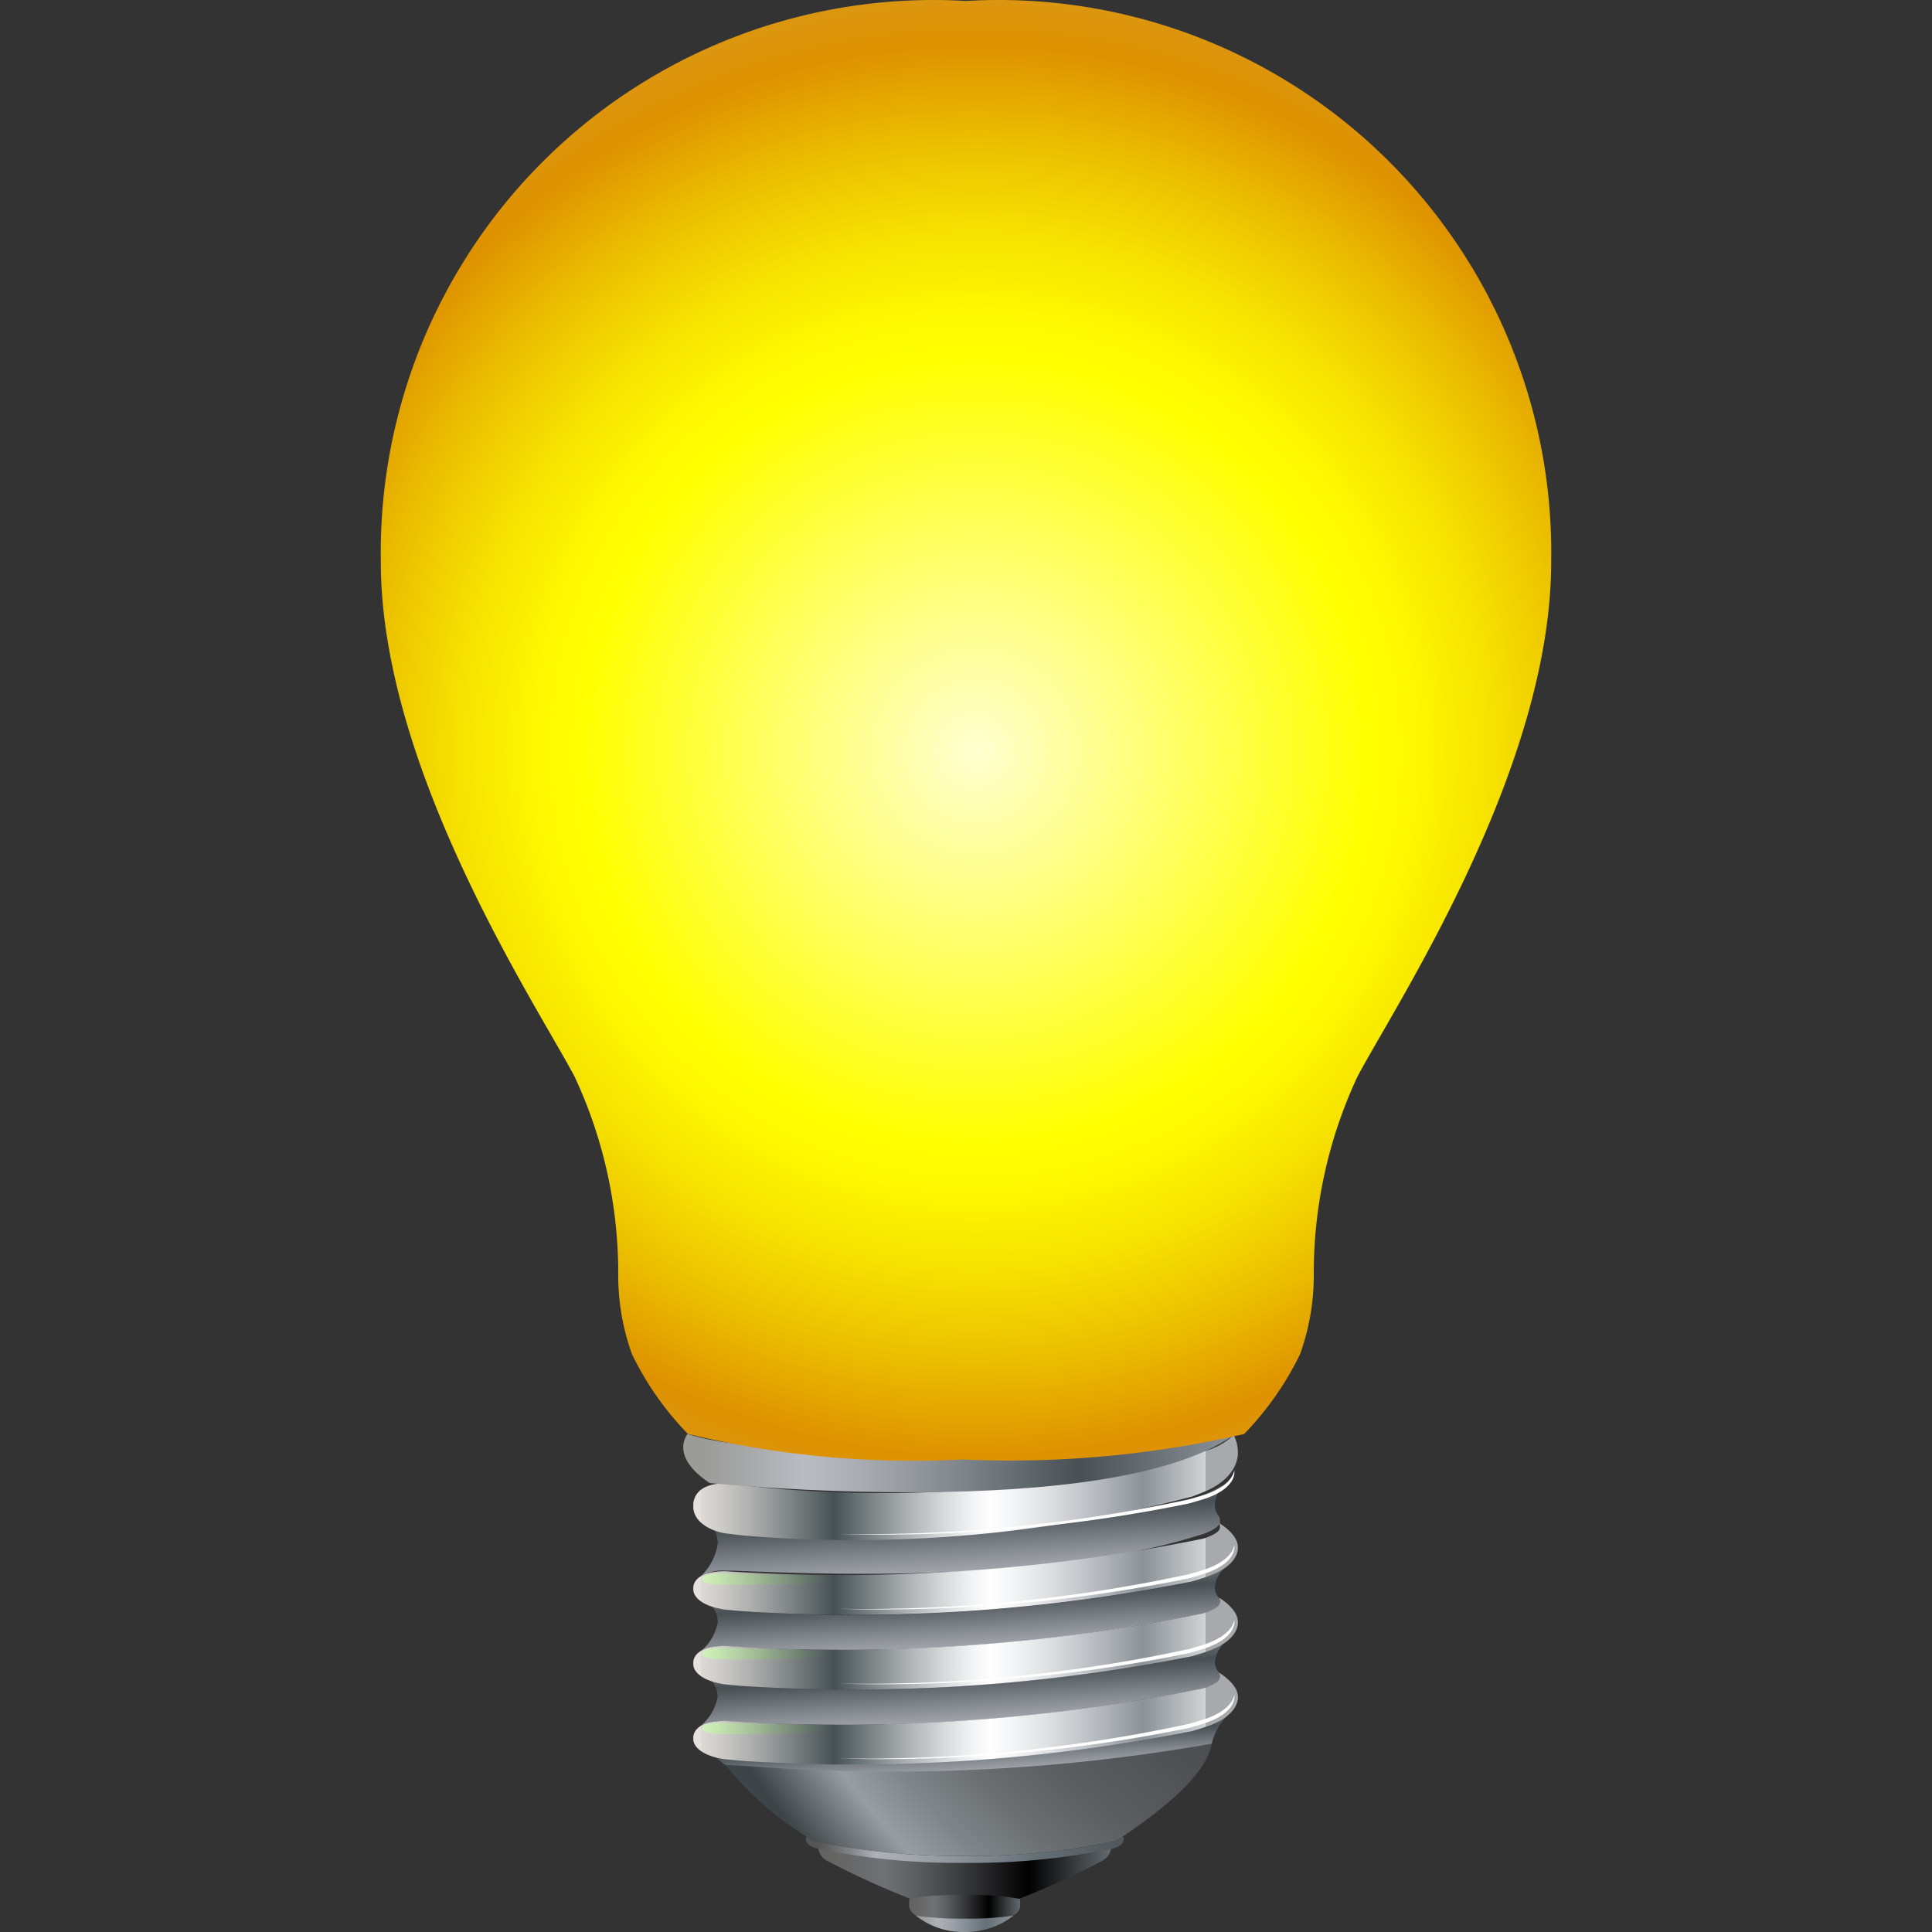 <?xml version="1.0" encoding="UTF-8" standalone="no"?>
<svg
   width="128"
   height="128"
   viewBox="0 0 128 128"
   version="1.1"
   id="svg105"
   sodipodi:docname="Smarty.svg"
   inkscape:version="1.3.2 (091e20e, 2023-11-25, custom)"
   xmlns:inkscape="http://www.inkscape.org/namespaces/inkscape"
   xmlns:sodipodi="http://sodipodi.sourceforge.net/DTD/sodipodi-0.dtd"
   xmlns:xlink="http://www.w3.org/1999/xlink"
   xmlns="http://www.w3.org/2000/svg"
   xmlns:svg="http://www.w3.org/2000/svg"
   xmlns:rdf="http://www.w3.org/1999/02/22-rdf-syntax-ns#"
   xmlns:cc="http://creativecommons.org/ns#"
   xmlns:dc="http://purl.org/dc/elements/1.1/">
  <rect x="0" y="0" width="128" height="128" fill="#333333" stroke="none"/>
  <sodipodi:namedview
     id="namedview105"
     pagecolor="#ffffff"
     bordercolor="#111111"
     borderopacity="1"
     inkscape:showpageshadow="0"
     inkscape:pageopacity="0"
     inkscape:pagecheckerboard="1"
     inkscape:deskcolor="#d1d1d1"
     inkscape:zoom="4.2592135"
     inkscape:cx="80.883478"
     inkscape:cy="69.379006"
     inkscape:window-width="1920"
     inkscape:window-height="1009"
     inkscape:window-x="-8"
     inkscape:window-y="-8"
     inkscape:window-maximized="1"
     inkscape:current-layer="svg105" />
  <defs
     id="defs83">
    <linearGradient
       id="a"
       x1="13.859"
       y1="29.219"
       x2="18.106"
       y2="29.219"
       gradientUnits="userSpaceOnUse">
      <stop
         offset="0.034"
         stop-color="#636361"
         id="stop1" />
      <stop
         offset="0.178"
         stop-color="#6c6d70"
         id="stop2" />
      <stop
         offset="0.219"
         stop-color="#6f7175"
         id="stop3" />
      <stop
         offset="0.309"
         stop-color="#616366"
         id="stop4" />
      <stop
         offset="0.481"
         stop-color="#3c3d3f"
         id="stop5" />
      <stop
         offset="0.716"
         stop-color="#010101"
         id="stop6" />
      <stop
         offset="0.719"
         id="stop7" />
      <stop
         offset="1"
         stop-color="#636a6e"
         id="stop8" />
    </linearGradient>
    <linearGradient
       id="b"
       x1="15.178"
       y1="29.734"
       x2="16.787"
       y2="29.734"
       xlink:href="#a"
       gradientTransform="matrix(4.569,0,0,4.569,-9.115,-9.074)" />
    <linearGradient
       id="c"
       x1="15.277"
       y1="29.881"
       x2="16.688"
       y2="29.881"
       gradientUnits="userSpaceOnUse"
       gradientTransform="matrix(4.569,0,0,4.569,-9.115,-9.074)">
      <stop
         offset="0.034"
         stop-color="#9b9b98"
         id="stop9" />
      <stop
         offset="0.131"
         stop-color="#a4a5a7"
         id="stop10" />
      <stop
         offset="0.219"
         stop-color="#aeb1b8"
         id="stop11" />
      <stop
         offset="0.352"
         stop-color="#9fa4ab"
         id="stop12" />
      <stop
         offset="0.605"
         stop-color="#788188"
         id="stop13" />
      <stop
         offset="0.719"
         stop-color="#657076"
         id="stop14" />
      <stop
         offset="1"
         stop-color="#8b949a"
         id="stop15" />
    </linearGradient>
    <radialGradient
       id="d"
       cx="-8.456"
       cy="-16.616"
       r="19.383"
       gradientTransform="matrix(4.816,0,0,4.816,146.427,160.272)"
       gradientUnits="userSpaceOnUse">
      <stop
         offset="0.034"
         stop-color="#70706e"
         id="stop16" />
      <stop
         offset="0.112"
         stop-color="#616261"
         id="stop17" />
      <stop
         offset="0.219"
         stop-color="#46474a"
         id="stop18" />
      <stop
         offset="0.408"
         stop-color="#48494c"
         id="stop19" />
      <stop
         offset="0.487"
         stop-color="#4e5053"
         id="stop20" />
      <stop
         offset="0.544"
         stop-color="#5a5c5f"
         id="stop21" />
      <stop
         offset="0.592"
         stop-color="#6a6e71"
         id="stop22" />
      <stop
         offset="0.633"
         stop-color="#7f8588"
         id="stop23" />
      <stop
         offset="0.667"
         stop-color="#979ea1"
         id="stop24" />
      <stop
         offset="0.719"
         stop-color="#3d4447"
         id="stop25" />
      <stop
         offset="1"
         stop-color="#656c70"
         id="stop26" />
    </radialGradient>
    <linearGradient
       id="e"
       x1="16.126"
       y1="28.108"
       x2="16.05"
       y2="26.893"
       gradientUnits="userSpaceOnUse">
      <stop
         offset="0.034"
         stop-color="#9b9b98"
         id="stop27" />
      <stop
         offset="0.109"
         stop-color="#a5a6a7"
         id="stop28" />
      <stop
         offset="0.219"
         stop-color="#babcc4"
         id="stop29" />
      <stop
         offset="0.311"
         stop-color="#abaeb5"
         id="stop30" />
      <stop
         offset="0.487"
         stop-color="#84898f"
         id="stop31" />
      <stop
         offset="0.719"
         stop-color="#485054"
         id="stop32" />
      <stop
         offset="1"
         stop-color="#8b949a"
         id="stop33" />
    </linearGradient>
    <linearGradient
       id="f"
       x1="16.013"
       y1="26.542"
       x2="15.895"
       y2="24.635"
       xlink:href="#e"
       gradientTransform="matrix(4.569,0,0,4.569,-9.115,-9.074)" />
    <linearGradient
       id="g"
       x1="16.023"
       y1="25.546"
       x2="15.887"
       y2="23.355"
       xlink:href="#e"
       gradientTransform="matrix(4.569,0,0,4.569,-9.115,-9.074)" />
    <linearGradient
       id="h"
       x1="16.013"
       y1="27.627"
       x2="15.895"
       y2="25.72"
       xlink:href="#e"
       gradientTransform="matrix(4.569,0,0,4.569,-9.115,-9.074)" />
    <linearGradient
       id="j"
       x1="13.68"
       y1="28.805"
       x2="18.284"
       y2="28.805"
       gradientUnits="userSpaceOnUse"
       gradientTransform="matrix(4.569,0,0,4.569,-9.115,-9.074)">
      <stop
         offset="0.034"
         stop-color="#545453"
         id="stop34" />
      <stop
         offset="0.071"
         stop-color="#616262"
         id="stop35" />
      <stop
         offset="0.143"
         stop-color="#848589"
         id="stop36" />
      <stop
         offset="0.219"
         stop-color="#aeb1b8"
         id="stop37" />
      <stop
         offset="0.352"
         stop-color="#9fa4ab"
         id="stop38" />
      <stop
         offset="0.605"
         stop-color="#788188"
         id="stop39" />
      <stop
         offset="0.719"
         stop-color="#657076"
         id="stop40" />
      <stop
         offset="1"
         stop-color="#505659"
         id="stop41" />
    </linearGradient>
    <linearGradient
       id="k"
       x1="12.159"
       y1="25.813"
       x2="19.475"
       y2="25.813"
       gradientUnits="userSpaceOnUse">
      <stop
         offset="0"
         stop-color="#e5e1df"
         id="stop42" />
      <stop
         offset="0"
         stop-color="#dddad6"
         id="stop43" />
      <stop
         offset="0.038"
         stop-color="#ceccc9"
         id="stop44" />
      <stop
         offset="0.112"
         stop-color="#a7a9a8"
         id="stop45" />
      <stop
         offset="0.212"
         stop-color="#697072"
         id="stop46" />
      <stop
         offset="0.264"
         stop-color="#465054"
         id="stop47" />
      <stop
         offset="0.303"
         stop-color="#636c6f"
         id="stop48" />
      <stop
         offset="0.398"
         stop-color="#a5aaac"
         id="stop49" />
      <stop
         offset="0.478"
         stop-color="#d5d7d9"
         id="stop50" />
      <stop
         offset="0.539"
         stop-color="#f3f4f5"
         id="stop51" />
      <stop
         offset="0.573"
         stop-color="#fefeff"
         id="stop52" />
      <stop
         offset="0.62"
         stop-color="#f4f5f6"
         id="stop53" />
      <stop
         offset="0.699"
         stop-color="#dadcdf"
         id="stop54" />
      <stop
         offset="0.8"
         stop-color="#b0b4b9"
         id="stop55" />
      <stop
         offset="0.876"
         stop-color="#8b9298"
         id="stop56" />
      <stop
         offset="1"
         stop-color="#d1d3d4"
         id="stop57" />
      <stop
         offset="1"
         stop-color="#a7a9ac"
         id="stop58" />
    </linearGradient>
    <linearGradient
       id="l"
       x1="12.159"
       y1="24.728"
       x2="19.475"
       y2="24.728"
       xlink:href="#k"
       gradientTransform="matrix(4.569,0,0,4.569,-9.115,-9.074)" />
    <linearGradient
       id="m"
       x1="12.159"
       y1="23.548"
       x2="19.475"
       y2="23.548"
       xlink:href="#k"
       gradientTransform="matrix(4.569,0,0,4.569,-9.115,-9.074)" />
    <linearGradient
       id="n"
       x1="12.159"
       y1="26.898"
       x2="19.475"
       y2="26.898"
       xlink:href="#k"
       gradientTransform="matrix(4.569,0,0,4.569,-9.115,-9.074)" />
    <linearGradient
       id="o"
       x1="12.159"
       y1="25.967"
       x2="19.475"
       y2="25.967"
       gradientUnits="userSpaceOnUse">
      <stop
         offset="0"
         stop-color="#e5e1df"
         id="stop59" />
      <stop
         offset="0"
         stop-color="#dde8d0"
         id="stop60" />
      <stop
         offset="0"
         stop-color="#d2f3ba"
         id="stop61" />
      <stop
         offset="0.036"
         stop-color="#c5e4b1"
         id="stop62" />
      <stop
         offset="0.105"
         stop-color="#a4bd98"
         id="stop63" />
      <stop
         offset="0.199"
         stop-color="#6e7f71"
         id="stop64" />
      <stop
         offset="0.264"
         stop-color="#465054"
         id="stop65" />
      <stop
         offset="0.303"
         stop-color="#636c6f"
         id="stop66" />
      <stop
         offset="0.398"
         stop-color="#a5aaac"
         id="stop67" />
      <stop
         offset="0.478"
         stop-color="#d5d7d9"
         id="stop68" />
      <stop
         offset="0.539"
         stop-color="#f3f4f5"
         id="stop69" />
      <stop
         offset="0.573"
         stop-color="#fefeff"
         id="stop70" />
      <stop
         offset="0.62"
         stop-color="#f4f5f6"
         id="stop71" />
      <stop
         offset="0.699"
         stop-color="#dadcdf"
         id="stop72" />
      <stop
         offset="0.8"
         stop-color="#b0b4b9"
         id="stop73" />
      <stop
         offset="0.876"
         stop-color="#8b9298"
         id="stop74" />
      <stop
         offset="1"
         stop-color="#d1d3d4"
         id="stop75" />
      <stop
         offset="1"
         stop-color="#a7a9ac"
         id="stop76" />
    </linearGradient>
    <linearGradient
       id="p"
       x1="12.159"
       y1="24.883"
       x2="19.475"
       y2="24.883"
       xlink:href="#o"
       gradientTransform="matrix(4.569,0,0,4.569,-9.115,-9.074)" />
    <linearGradient
       id="q"
       x1="12.159"
       y1="27.05"
       x2="19.475"
       y2="27.05"
       xlink:href="#o"
       gradientTransform="matrix(4.569,0,0,4.569,-9.115,-9.074)" />
    <linearGradient
       id="r"
       x1="11.902"
       y1="23.201"
       x2="19.884"
       y2="23.201"
       xlink:href="#e"
       gradientTransform="matrix(4.569,0,0,4.569,-9.115,-9.074)" />
    <radialGradient
       id="s"
       cx="-16.983"
       cy="-22.948"
       r="10.718"
       gradientTransform="matrix(4.816,0,0,4.816,146.427,160.272)"
       gradientUnits="userSpaceOnUse">
      <stop
         offset="0"
         stop-color="#ffffd1"
         id="stop77" />
      <stop
         offset="0.505"
         stop-color="#ff0"
         id="stop78" />
      <stop
         offset="0.568"
         stop-color="#fdf700"
         id="stop79" />
      <stop
         offset="0.664"
         stop-color="#f6e200"
         id="stop80" />
      <stop
         offset="0.782"
         stop-color="#ebbf00"
         id="stop81" />
      <stop
         offset="0.906"
         stop-color="#de9200"
         id="stop82" />
      <stop
         offset="1"
         stop-color="#da9819"
         id="stop83" />
    </radialGradient>
    <linearGradient
       inkscape:collect="always"
       xlink:href="#o"
       id="linearGradient105"
       gradientUnits="userSpaceOnUse"
       x1="12.159"
       y1="25.967"
       x2="19.475"
       y2="25.967"
       gradientTransform="matrix(4.569,0,0,4.569,-9.115,-9.074)" />
    <linearGradient
       inkscape:collect="always"
       xlink:href="#k"
       id="linearGradient106"
       gradientUnits="userSpaceOnUse"
       x1="12.159"
       y1="25.813"
       x2="19.475"
       y2="25.813"
       gradientTransform="matrix(4.569,0,0,4.569,-9.115,-9.074)" />
    <linearGradient
       inkscape:collect="always"
       xlink:href="#e"
       id="linearGradient107"
       x1="16.013"
       y1="27.627"
       x2="15.895"
       y2="25.72"
       gradientTransform="matrix(4.569,0,0,4.569,-9.115,-9.074)" />
    <linearGradient
       inkscape:collect="always"
       xlink:href="#e"
       id="linearGradient108"
       gradientUnits="userSpaceOnUse"
       x1="16.126"
       y1="28.108"
       x2="16.05"
       y2="26.893"
       gradientTransform="matrix(4.569,0,0,4.569,-9.115,-9.074)" />
    <linearGradient
       inkscape:collect="always"
       xlink:href="#a"
       id="linearGradient109"
       gradientUnits="userSpaceOnUse"
       x1="13.859"
       y1="29.219"
       x2="18.106"
       y2="29.219"
       gradientTransform="matrix(4.569,0,0,4.569,-9.115,-9.074)" />
  </defs>
  <title
     id="title83">file_type_smarty</title>
  <path
     d="m 54.208,122.407 a 1.106,1.106 0 0 0 0.585,0.873 54.829,54.829 0 0 0 6.36,2.842 19.647,19.647 0 0 0 2.641,0.329 h 0.238 a 19.647,19.647 0 0 0 2.641,-0.329 54.893,54.893 0 0 0 6.36,-2.842 1.11,1.11 0 0 0 0.585,-0.873 l -9.764,0.877 z"
     style="fill:url(#linearGradient109);stroke-width:4.569"
     id="path83" />
  <path
     d="m 64.055,128 a 5.131,5.131 0 0 0 3.144,-1.129 0.8,0.8 0 0 0 0.388,-0.576 v -0.48 a 14.781,14.781 0 0 0 -3.532,-0.242 h -0.288 a 14.79,14.79 0 0 0 -3.532,0.242 v 0.48 a 0.8,0.8 0 0 0 0.388,0.576 A 5.127,5.127 0 0 0 63.767,128 Z"
     style="fill:url(#b);stroke-width:4.569"
     id="path84" />
  <path
     d="M 63.767,127.118 A 21.621,21.621 0 0 1 60.687,126.917 5.049,5.049 0 0 0 63.767,128 h 0.288 a 5.053,5.053 0 0 0 3.084,-1.083 21.626,21.626 0 0 1 -3.084,0.201 z"
     style="fill:url(#c);stroke-width:4.569"
     id="path85" />
  <path
     d="m 81.395,113.552 a 4.569,4.569 0 0 0 -1.069,1.777 c -0.164,0.827 -0.457,2.673 -6.059,6.424 l -0.114,0.078 a 1.988,1.988 0 0 1 -0.393,0.169 45.545,45.545 0 0 1 -9.846,0.955 45.545,45.545 0 0 1 -9.851,-0.955 1.992,1.992 0 0 1 -0.388,-0.164 l -0.114,-0.078 a 20.922,20.922 0 0 1 -5.117,-4.373 c -0.749,-1.001 -1.704,-1.174 -1.782,-1.576 a 96.203,96.203 0 0 0 17.614,0.26 59.622,59.622 0 0 0 17.184,-2.988 3.162,3.162 0 0 1 -0.064,0.471 z"
     style="fill:url(#d);stroke-width:4.569"
     id="path86" />
  <path
     d="m 81.226,113.744 a 4.501,4.501 0 0 1 -1.124,0.589 c -0.347,0.128 -1.119,0.356 -1.119,0.356 a 114.913,114.913 0 0 1 -29.507,1.992 c -0.621,-0.041 -1.462,-0.128 -1.462,-0.128 a 4.852,4.852 0 0 1 -0.64,-0.128 4.642,4.642 0 0 1 0.64,0.489 c 0.731,0.059 1.458,0.087 1.458,0.087 a 122.745,122.745 0 0 0 30.81,-1.476 l 0.041,-0.192 a 4.044,4.044 0 0 1 0.905,-1.59 z"
     style="fill:url(#linearGradient108);stroke-width:4.569"
     id="path87" />
  <path
     d="m 79.704,106.9 c 0,0 1.119,-0.32 1.119,-0.74 a 0.521,0.521 0 0 0 -0.059,-0.297 0.978,0.978 0 0 1 -0.279,-0.658 1.997,1.997 0 0 1 0.544,-1.234 4.884,4.884 0 0 1 -0.914,0.457 c -0.347,0.128 -1.119,0.356 -1.119,0.356 a 114.918,114.918 0 0 1 -29.507,1.992 c -0.621,-0.041 -1.462,-0.128 -1.462,-0.128 a 4.82,4.82 0 0 1 -0.827,-0.187 1.723,1.723 0 0 1 0.356,0.992 3.271,3.271 0 0 1 -1.161,1.974 3.075,3.075 0 0 1 1.681,-0.361 119.711,119.711 0 0 0 31.627,-2.166 z"
     style="fill:url(#f);stroke-width:4.569"
     id="path88" />
  <path
     d="m 79.704,101.632 c 0,0 1.119,-0.356 1.119,-0.832 a 0.653,0.653 0 0 0 -0.059,-0.334 1.161,1.161 0 0 1 -0.279,-0.74 2.349,2.349 0 0 1 0.544,-1.371 4.688,4.688 0 0 1 -0.914,0.507 c -0.347,0.146 -1.119,0.402 -1.119,0.402 a 102.837,102.837 0 0 1 -29.507,2.234 c -0.621,-0.046 -1.462,-0.146 -1.462,-0.146 a 4.354,4.354 0 0 1 -0.827,-0.21 2.079,2.079 0 0 1 0.356,1.11 3.77,3.77 0 0 1 -1.161,2.211 2.805,2.805 0 0 1 1.681,-0.407 c 2.271,-0.009 20.186,1.284 31.627,-2.426 z"
     style="fill:url(#g);stroke-width:4.569"
     id="path89" />
  <path
     d="m 79.704,111.857 c 0,0 1.119,-0.32 1.119,-0.745 a 0.525,0.525 0 0 0 -0.059,-0.297 0.978,0.978 0 0 1 -0.279,-0.658 1.988,1.988 0 0 1 0.544,-1.234 4.889,4.889 0 0 1 -0.914,0.457 c -0.347,0.128 -1.119,0.356 -1.119,0.356 a 114.968,114.968 0 0 1 -29.507,1.992 c -0.621,-0.041 -1.462,-0.128 -1.462,-0.128 a 4.761,4.761 0 0 1 -0.827,-0.187 1.723,1.723 0 0 1 0.356,0.992 3.276,3.276 0 0 1 -1.161,1.974 3.061,3.061 0 0 1 1.681,-0.361 119.743,119.743 0 0 0 31.627,-2.161 z"
     style="fill:url(#h);stroke-width:4.569"
     id="path90" />
  <path
     d="m 79.704,111.857 c 0,0 1.119,-0.32 1.119,-0.745 a 0.525,0.525 0 0 0 -0.059,-0.297 0.978,0.978 0 0 1 -0.279,-0.658 1.988,1.988 0 0 1 0.544,-1.234 4.889,4.889 0 0 1 -0.914,0.457 c -0.347,0.128 -1.119,0.356 -1.119,0.356 a 114.996,114.996 0 0 1 -29.507,1.992 c -0.621,-0.041 -1.462,-0.128 -1.462,-0.128 a 4.761,4.761 0 0 1 -0.827,-0.187 1.718,1.718 0 0 1 0.356,0.992 3.276,3.276 0 0 1 -1.161,1.974 3.061,3.061 0 0 1 1.681,-0.361 119.743,119.743 0 0 0 31.627,-2.161 z"
     style="fill:url(#linearGradient107);stroke-width:4.569"
     id="path91" />
  <path
     d="m 74.153,121.832 a 1.988,1.988 0 0 1 -0.393,0.169 45.545,45.545 0 0 1 -9.846,0.955 45.545,45.545 0 0 1 -9.851,-0.955 1.992,1.992 0 0 1 -0.388,-0.164 l -0.114,-0.078 -0.133,-0.087 a 0.512,0.512 0 0 0 0,0.334 c 0.11,0.334 0.672,0.457 0.672,0.457 a 45.431,45.431 0 0 0 9.824,0.955 45.426,45.426 0 0 0 9.824,-0.955 c 0,0 0.576,-0.133 0.672,-0.457 a 0.539,0.539 0 0 0 0,-0.334 l -0.133,0.087 z"
     style="fill:url(#j);stroke-width:4.569"
     id="path92" />
  <path
     d="m 82.011,107.439 c 0,0 0.187,1.151 -1.91,1.933 -0.347,0.128 -1.119,0.356 -1.119,0.356 a 114.968,114.968 0 0 1 -29.507,1.992 c -0.621,-0.041 -1.462,-0.128 -1.462,-0.128 -1.261,-0.174 -2.134,-0.731 -2.079,-1.407 0,0 -0.151,-1.138 2.129,-1.138 a 119.711,119.711 0 0 0 31.641,-2.157 c 0,0 1.119,-0.32 1.119,-0.74 a 0.507,0.507 0 0 0 -0.059,-0.302 c 0,0 1.247,0.731 1.247,1.59 z"
     style="fill:url(#linearGradient106);stroke-width:4.569"
     id="path93" />
  <path
     d="m 82.011,102.486 c 0,0 0.187,1.151 -1.91,1.933 -0.347,0.128 -1.119,0.356 -1.119,0.356 a 114.918,114.918 0 0 1 -29.507,1.992 c -0.621,-0.041 -1.462,-0.128 -1.462,-0.128 -1.261,-0.174 -2.134,-0.731 -2.079,-1.407 0,0 -0.151,-1.133 2.129,-1.133 a 119.679,119.679 0 0 0 31.641,-2.157 c 0,0 1.119,-0.32 1.119,-0.74 a 0.503,0.503 0 0 0 -0.059,-0.297 c 0,0 1.247,0.717 1.247,1.581 z"
     style="fill:url(#l);stroke-width:4.569"
     id="path94" />
  <path
     d="m 81.778,102.44 v -0.096 c -0.055,0.347 -0.356,1.078 -1.905,1.622 -0.347,0.119 -1.119,0.334 -1.119,0.334 a 102.22,102.22 0 0 1 -23.302,2.285 v 0 a 101.229,101.229 0 0 0 23.302,-2.015 c 0,0 0.772,-0.215 1.119,-0.334 2.088,-0.713 1.905,-1.796 1.905,-1.796 z"
     style="fill:#ffffff;stroke-width:4.569"
     id="path95" />
  <path
     d="m 81.778,107.398 v -0.096 c -0.055,0.347 -0.356,1.078 -1.905,1.622 -0.347,0.123 -1.119,0.334 -1.119,0.334 A 102.257,102.257 0 0 1 55.451,111.542 v 0 a 101.302,101.302 0 0 0 23.302,-2.015 c 0,0 0.772,-0.215 1.119,-0.334 2.088,-0.713 1.905,-1.796 1.905,-1.796 z"
     style="fill:#ffffff;stroke-width:4.569"
     id="path96" />
  <path
     d="m 82.011,96.172 c 0,0 0.187,1.503 -1.91,2.522 -0.347,0.169 -1.119,0.457 -1.119,0.457 a 88.682,88.682 0 0 1 -29.507,2.6 c -0.621,-0.055 -1.462,-0.169 -1.462,-0.169 -1.261,-0.228 -2.134,-0.955 -2.079,-1.828 0,0 -0.151,-1.48 2.129,-1.48 a 83.537,83.537 0 0 0 31.641,-2.106 4.633,4.633 0 0 0 2.029,-1.087 2.422,2.422 0 0 1 0.279,1.092 z"
     style="fill:url(#m);stroke-width:4.569"
     id="path97" />
  <path
     d="m 82.011,112.401 c 0,0 0.187,1.151 -1.91,1.933 -0.347,0.128 -1.119,0.356 -1.119,0.356 a 114.913,114.913 0 0 1 -29.507,1.992 c -0.621,-0.041 -1.462,-0.128 -1.462,-0.128 -1.261,-0.174 -2.134,-0.731 -2.079,-1.407 0,0 -0.151,-1.133 2.129,-1.133 a 119.743,119.743 0 0 0 31.641,-2.157 c 0,0 1.119,-0.32 1.119,-0.745 a 0.507,0.507 0 0 0 -0.059,-0.297 c 0,0 1.247,0.736 1.247,1.585 z"
     style="fill:url(#n);stroke-width:4.569"
     id="path98" />
  <path
     d="m 81.778,112.355 v -0.096 c -0.055,0.347 -0.356,1.078 -1.905,1.622 -0.347,0.119 -1.119,0.334 -1.119,0.334 a 102.22,102.22 0 0 1 -23.302,2.285 v 0 a 101.265,101.265 0 0 0 23.302,-2.015 c 0,0 0.772,-0.215 1.119,-0.334 2.088,-0.713 1.905,-1.796 1.905,-1.796 z"
     style="fill:#ffffff;stroke-width:4.569"
     id="path99" />
  <path
     d="m 81.778,97.483 v -0.096 c -0.055,0.347 -0.356,1.078 -1.905,1.622 -0.347,0.123 -1.119,0.334 -1.119,0.334 a 102.22,102.22 0 0 1 -23.302,2.285 v 0 a 101.233,101.233 0 0 0 23.302,-2.015 c 0,0 0.772,-0.215 1.119,-0.334 2.088,-0.713 1.905,-1.796 1.905,-1.796 z"
     style="fill:#ffffff;stroke-width:4.569"
     id="path100" />
  <path
     d="m 47.62,109.18 c 0,0 -1.078,0 -1.101,0.366 -0.023,0.366 1.124,0.388 1.124,0.388 0,0 0.8,0 1.371,0.023 2.828,-0.059 9.106,-0.174 15.704,-0.758 -8.11,0.334 -15.699,-0.009 -17.098,-0.018 z"
     style="fill:url(#linearGradient105);stroke-width:4.569"
     id="path101" />
  <path
     d="m 47.62,104.241 c 0,0 -1.078,0 -1.101,0.366 -0.023,0.366 1.124,0.388 1.124,0.388 0,0 0.8,0 1.371,0.023 2.828,-0.055 9.106,-0.174 15.704,-0.758 -8.11,0.32 -15.699,-0.018 -17.098,-0.018 z"
     style="fill:url(#p);stroke-width:4.569"
     id="path102" />
  <path
     d="m 47.62,114.133 c 0,0 -1.078,0 -1.101,0.366 -0.023,0.366 1.124,0.388 1.124,0.388 0,0 0.8,0 1.371,0.023 2.828,-0.055 9.106,-0.174 15.704,-0.758 -8.11,0.334 -15.699,-0.014 -17.098,-0.018 z"
     style="fill:url(#q);stroke-width:4.569"
     id="path103" />
  <path
     d="m 45.554,95.006 c 0,0 -1.252,1.439 1.458,3.249 0,0 26.387,2.682 34.725,-3.176 0,0 -28.607,2.399 -36.183,-0.073 z"
     style="fill:url(#r);stroke-width:4.569"
     id="path104" />
  <path
     d="m 82.427,95.006 a 20.328,20.328 0 0 0 3.701,-5.277 15.471,15.471 0 0 0 0.914,-5.095 30.764,30.764 0 0 1 2.888,-13.296 C 92.37,66.705 102.769,51.02 102.769,37.244 A 36.608,36.608 0 0 0 63.991,0.065 36.608,36.608 0 0 0 25.231,37.239 c 0,13.776 10.399,29.462 12.839,34.095 a 30.755,30.755 0 0 1 2.888,13.296 15.462,15.462 0 0 0 0.914,5.095 20.346,20.346 0 0 0 3.701,5.277 63.355,63.355 0 0 0 18.217,1.691 69.227,69.227 0 0 0 18.637,-1.686 z"
     style="fill:url(#s);stroke-width:4.569"
     id="path105" />
</svg>
